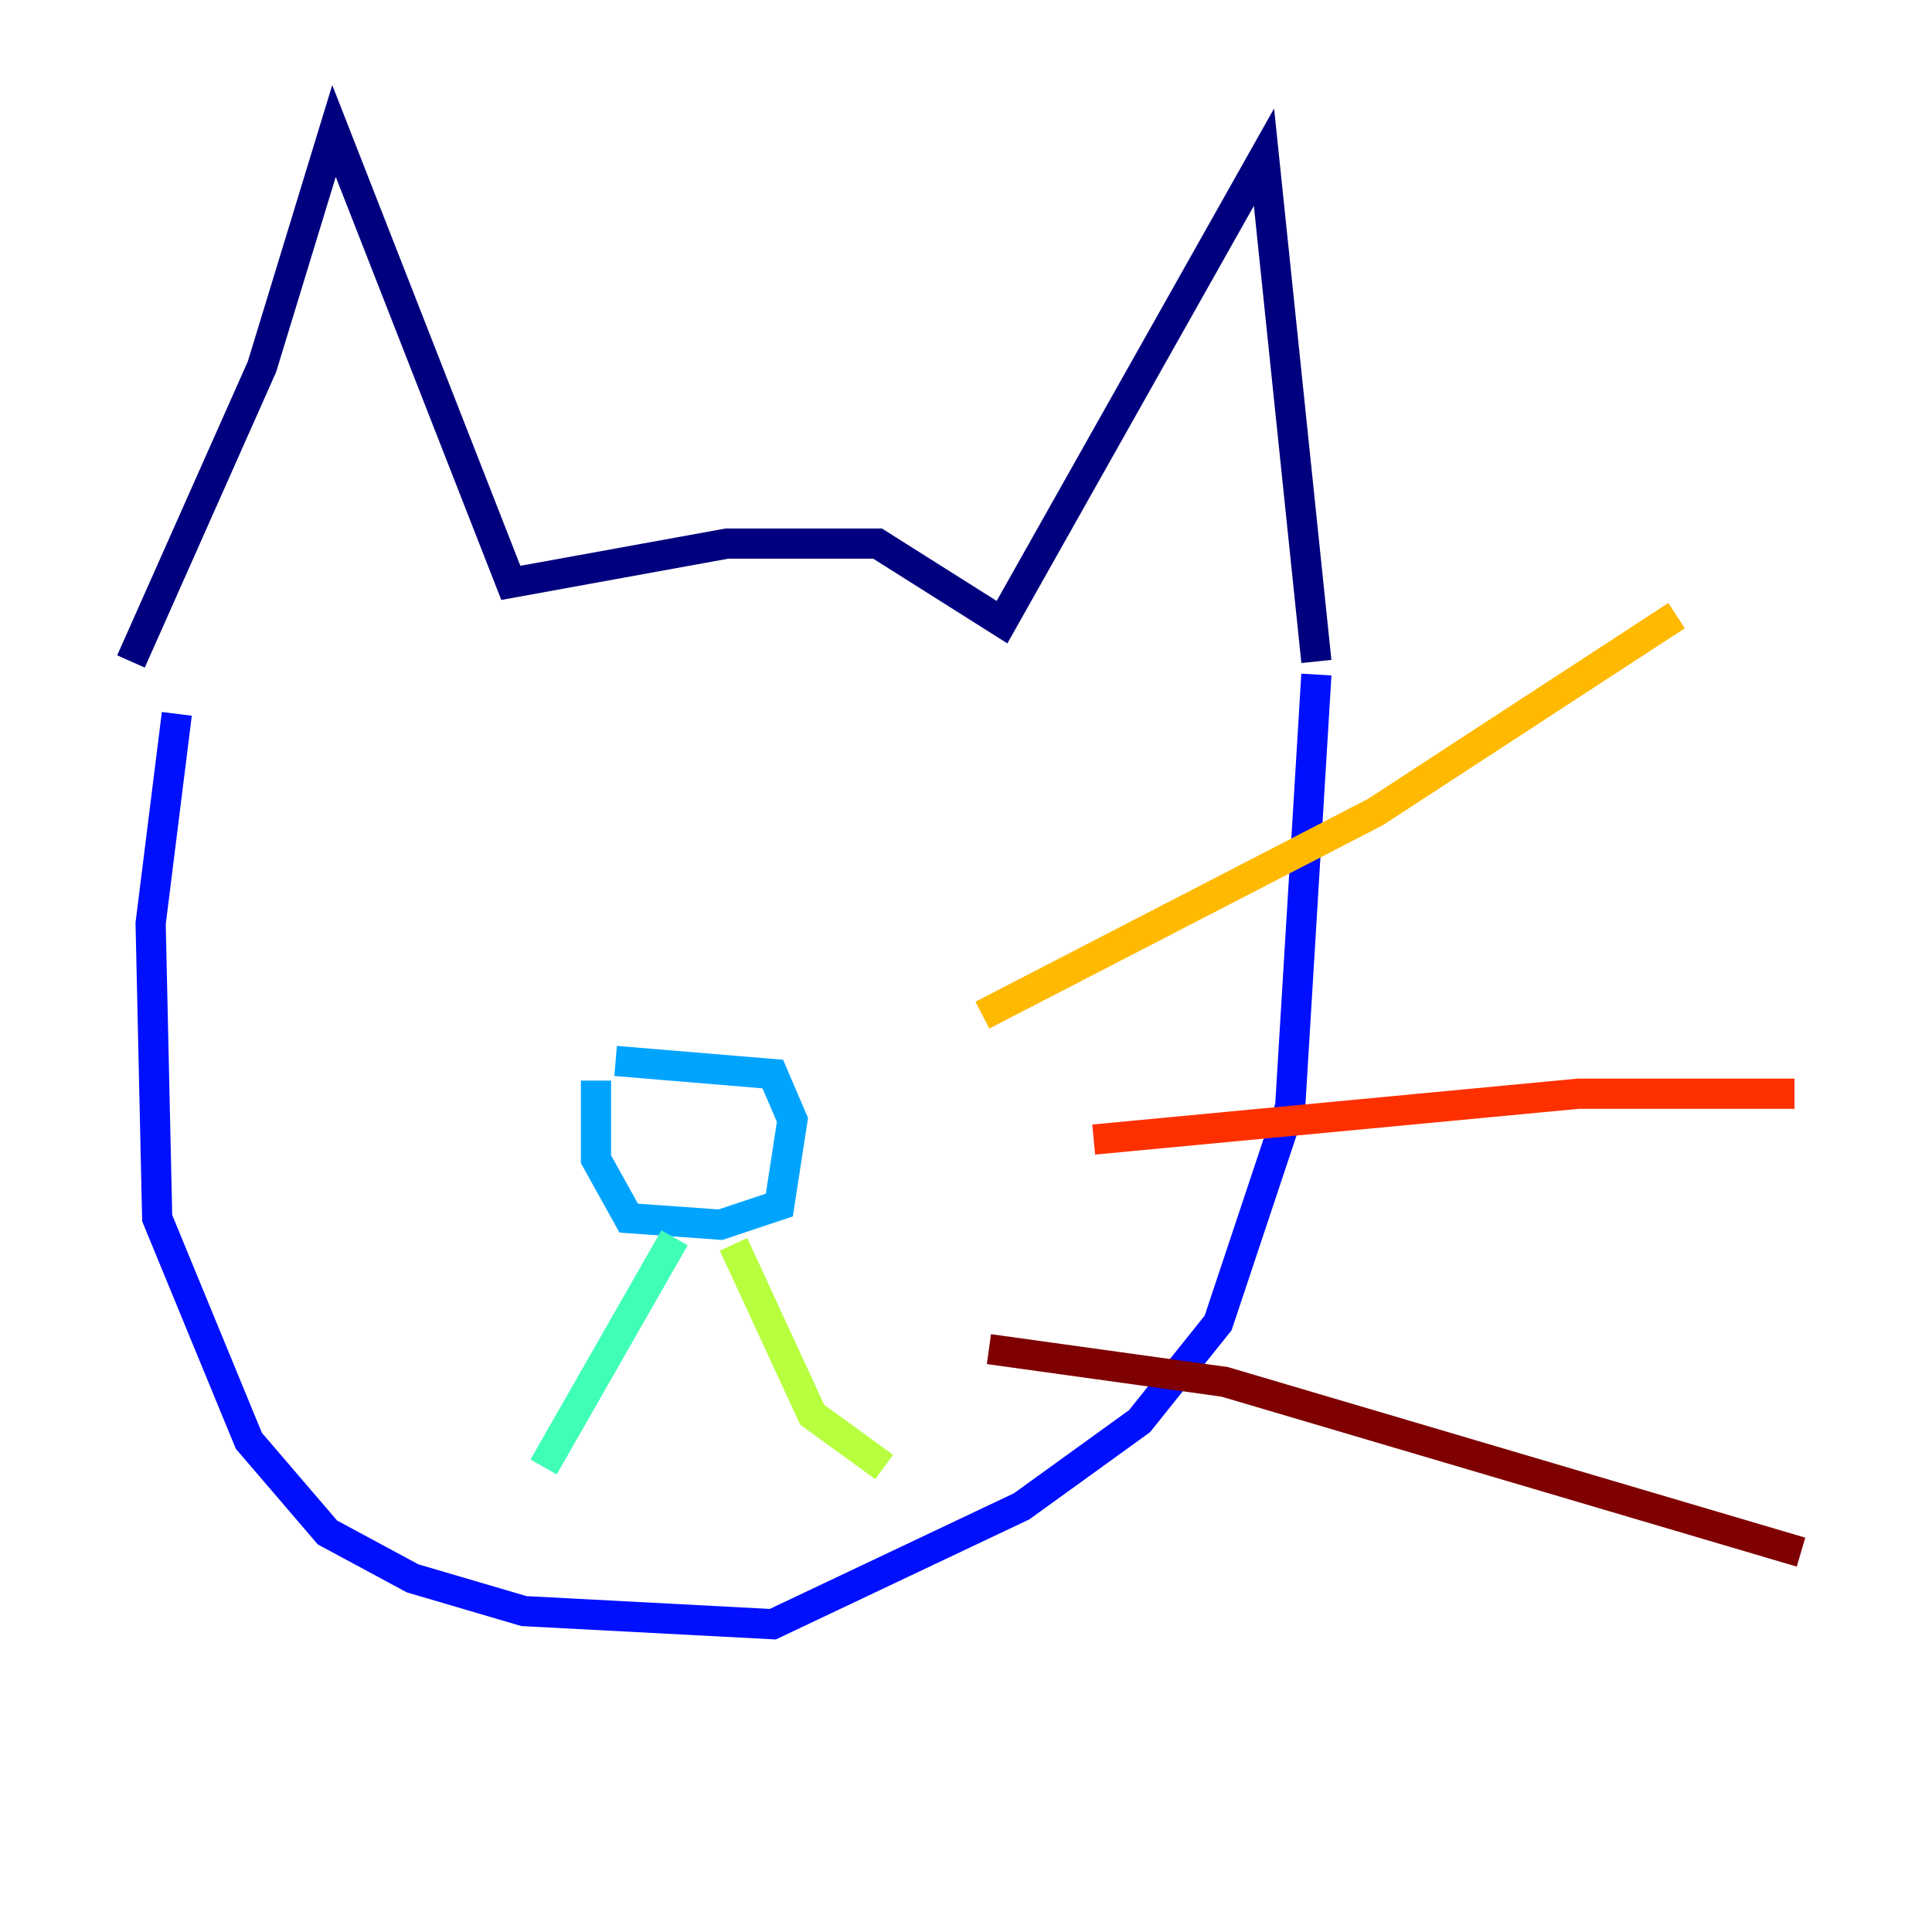<?xml version="1.0" encoding="utf-8" ?>
<svg baseProfile="tiny" height="128" version="1.2" viewBox="0,0,128,128" width="128" xmlns="http://www.w3.org/2000/svg" xmlns:ev="http://www.w3.org/2001/xml-events" xmlns:xlink="http://www.w3.org/1999/xlink"><defs /><polyline fill="none" points="8.678,43.824 17.356,24.298 22.129,8.678 33.844,38.617 48.163,36.014 58.142,36.014 66.386,41.22 83.742,10.414 87.214,43.824" stroke="#00007f" stroke-width="2" /><polyline fill="none" points="11.715,47.295 9.98,61.18 10.414,80.705 16.488,95.458 21.695,101.532 27.336,104.57 34.712,106.739 51.2,107.607 67.688,99.797 75.498,94.156 80.705,87.647 85.478,73.329 87.214,44.691" stroke="#0010ff" stroke-width="2" /><polyline fill="none" points="40.786,70.291 51.2,71.159 52.502,74.197 51.634,79.837 47.729,81.139 41.654,80.705 39.485,76.8 39.485,71.593" stroke="#00a4ff" stroke-width="2" /><polyline fill="none" points="44.691,82.007 36.014,97.193" stroke="#3fffb7" stroke-width="2" /><polyline fill="none" points="48.597,82.441 53.803,93.722 58.576,97.193" stroke="#b7ff3f" stroke-width="2" /><polyline fill="none" points="65.085,67.254 91.119,53.803 111.078,40.786" stroke="#ffb900" stroke-width="2" /><polyline fill="none" points="72.461,75.498 104.57,72.461 118.888,72.461" stroke="#ff3000" stroke-width="2" /><polyline fill="none" points="65.519,89.383 81.139,91.552 119.322,102.834" stroke="#7f0000" stroke-width="2" /></svg>